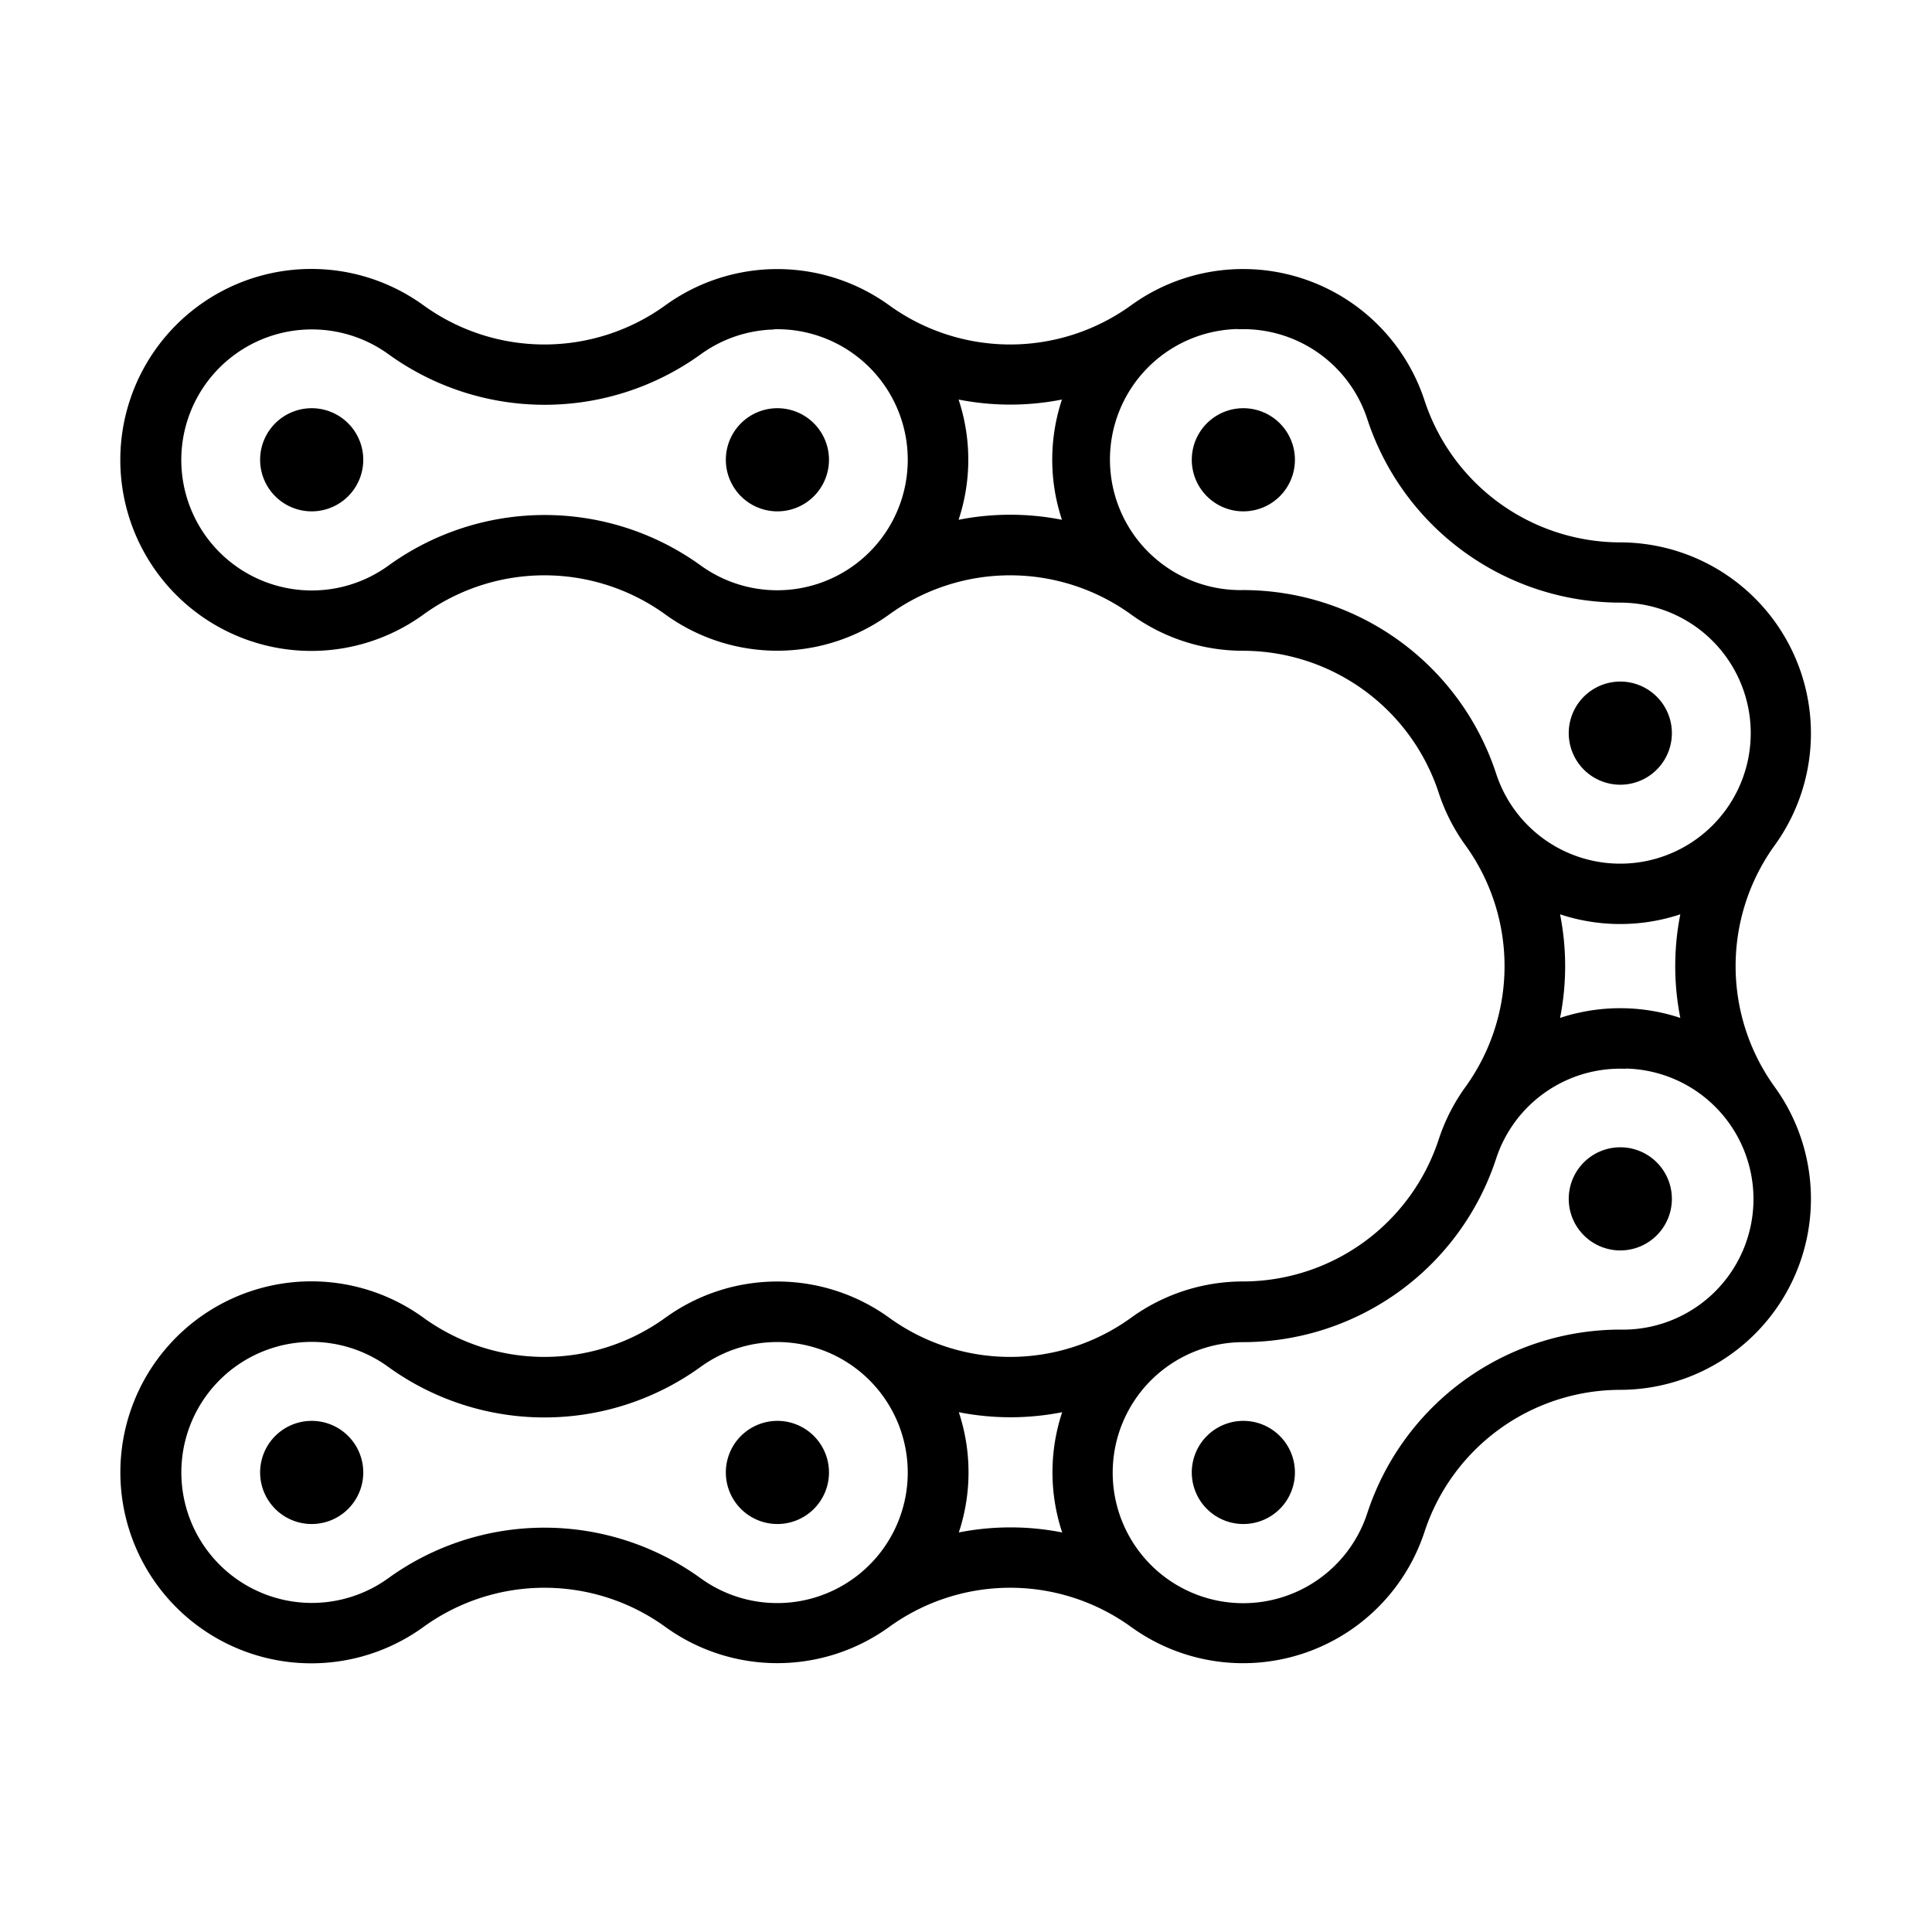 <svg height='100px' width='100px'  fill="#000000" xmlns:dc="http://purl.org/dc/elements/1.1/" xmlns:cc="http://creativecommons.org/ns#" xmlns:rdf="http://www.w3.org/1999/02/22-rdf-syntax-ns#" xmlns:svg="http://www.w3.org/2000/svg" xmlns="http://www.w3.org/2000/svg" xmlns:sodipodi="http://sodipodi.sourceforge.net/DTD/sodipodi-0.dtd" xmlns:inkscape="http://www.inkscape.org/namespaces/inkscape" viewBox="0 0 8.467 8.467" version="1.1" x="0px" y="0px"><g transform="translate(0,-288.533)"><path style="" d="m 1.388,289.712 a 0.837,0.837 0 1 0 0.468,1.514 0.904,0.904 0 0 1 1.06,0 0.837,0.837 0 0 0 0.981,0 0.904,0.904 0 0 1 1.06,0 0.837,0.837 0 0 0 0.49,0.159 0.904,0.904 0 0 1 0.858,0.622 0.837,0.837 0 0 0 0.117,0.23 0.904,0.904 0 0 1 0,1.06 0.837,0.837 0 0 0 -0.117,0.23 0.904,0.904 0 0 1 -0.858,0.622 0.837,0.837 0 0 0 -0.49,0.159 0.904,0.904 0 0 1 -1.06,0 0.837,0.837 0 0 0 -0.981,0 0.904,0.904 0 0 1 -1.06,0 0.837,0.837 0 1 0 0,1.355 0.904,0.904 0 0 1 1.06,0 0.837,0.837 0 0 0 0.981,0 0.904,0.904 0 0 1 1.06,0 0.837,0.837 0 0 0 1.286,-0.417 0.904,0.904 0 0 1 0.858,-0.622 0.837,0.837 0 0 0 0.677,-1.327 0.904,0.904 0 0 1 0,-1.06 0.837,0.837 0 0 0 -0.677,-1.327 0.904,0.904 0 0 1 -0.858,-0.622 0.837,0.837 0 0 0 -1.286,-0.417 0.904,0.904 0 0 1 -1.06,0 0.837,0.837 0 0 0 -0.981,0 0.904,0.904 0 0 1 -1.06,0 0.837,0.837 0 0 0 -0.468,-0.159 z m 2.004,0.264 a 0.572,0.572 0 1 1 -0.32,1.036 1.168,1.168 0 0 0 -1.37,0 0.572,0.572 0 1 1 -0.317,-1.035 0.572,0.572 0 0 1 0.317,0.108 1.168,1.168 0 0 0 1.37,0 0.572,0.572 0 0 1 0.32,-0.108 z m 2.033,0 a 0.572,0.572 0 0 1 0.567,0.393 1.168,1.168 0 0 0 1.109,0.805 0.572,0.572 0 1 1 -0.544,0.75 1.168,1.168 0 0 0 -1.109,-0.805 0.572,0.572 0 0 1 -0.023,-1.144 z m -1.224,0.308 a 1.168,1.168 0 0 0 0.453,0 0.837,0.837 0 0 0 0,0.527 1.168,1.168 0 0 0 -0.453,0 0.837,0.837 0 0 0 0,-0.527 z m 2.636,2.256 a 0.837,0.837 0 0 0 0.527,0 1.168,1.168 0 0 0 0,0.454 0.837,0.837 0 0 0 -0.527,0 1.168,1.168 0 0 0 0,-0.454 z m 0.287,0.676 a 0.572,0.572 0 0 1 -0.023,1.144 1.168,1.168 0 0 0 -1.109,0.805 0.572,0.572 0 1 1 -0.544,-0.75 1.168,1.168 0 0 0 1.109,-0.805 0.572,0.572 0 0 1 0.567,-0.393 z m -5.743,1.198 a 0.572,0.572 0 0 1 0.32,0.109 1.168,1.168 0 0 0 1.37,0 0.572,0.572 0 1 1 0,0.927 1.168,1.168 0 0 0 -1.37,0 0.572,0.572 0 1 1 -0.32,-1.036 z m 2.821,0.308 a 1.168,1.168 0 0 0 0.453,0 0.837,0.837 0 0 0 0,0.527 1.168,1.168 0 0 0 -0.453,0 0.837,0.837 0 0 0 0,-0.527 z" fill="#000000" stroke="none"></path><path style="" d="m 5.675,294.986 a 0.226,0.226 0 1 0 -0.452,0 0.226,0.226 0 1 0 0.452,0 z" fill="#000000" stroke="none"></path><path style="" d="m 7.327,293.787 a 0.226,0.226 0 1 0 -0.452,0 0.226,0.226 0 1 0 0.452,0 z" fill="#000000" stroke="none"></path><path style="" d="m 7.327,291.746 a 0.226,0.226 0 1 0 -0.452,0 0.226,0.226 0 1 0 0.452,0 z" fill="#000000" stroke="none"></path><path style="" d="m 5.675,290.548 a 0.226,0.226 0 1 0 -0.452,0 0.226,0.226 0 1 0 0.452,0 z" fill="#000000" stroke="none"></path><path style="" d="m 3.633,294.986 a 0.226,0.226 0 1 0 -0.452,0 0.226,0.226 0 1 0 0.452,0 z" fill="#000000" stroke="none"></path><path style="" d="m 1.592,294.986 a 0.226,0.226 0 1 0 -0.452,0 0.226,0.226 0 1 0 0.452,0 z" fill="#000000" stroke="none"></path><path style="" d="m 3.633,290.548 a 0.226,0.226 0 1 0 -0.452,0 0.226,0.226 0 1 0 0.452,0 z" fill="#000000" stroke="none"></path><path style="" d="m 1.592,290.548 a 0.226,0.226 0 1 0 -0.452,0 0.226,0.226 0 1 0 0.452,0 z" fill="#000000" stroke="none"></path></g></svg>